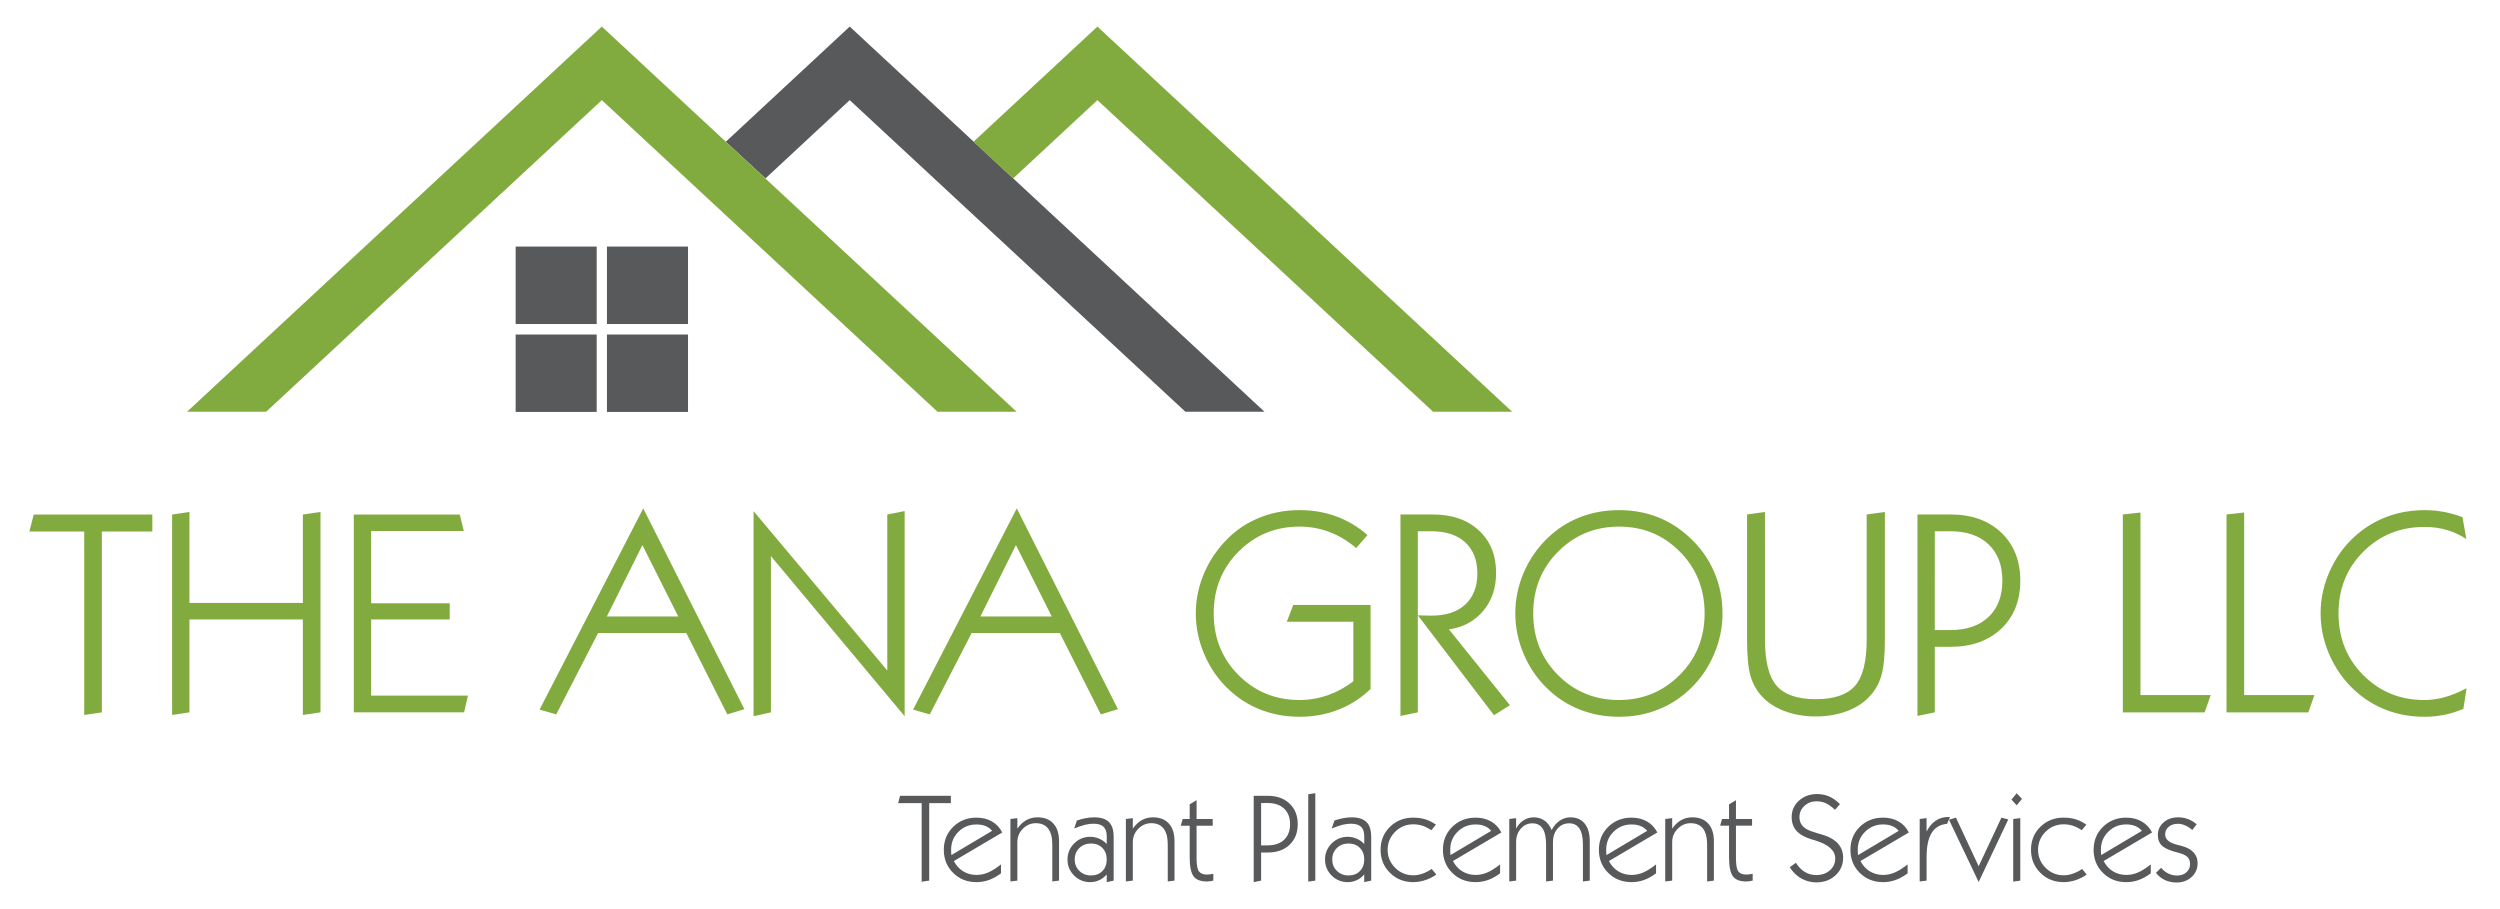 <?xml version="1.0" encoding="utf-8"?>
<!-- Generator: Adobe Illustrator 17.0.0, SVG Export Plug-In . SVG Version: 6.00 Build 0)  -->
<!DOCTYPE svg PUBLIC "-//W3C//DTD SVG 1.1//EN" "http://www.w3.org/Graphics/SVG/1.1/DTD/svg11.dtd">
<svg version="1.1" xmlns="http://www.w3.org/2000/svg" xmlns:xlink="http://www.w3.org/1999/xlink" x="0px" y="0px" width="330px"
	 height="120px" viewBox="0 0 330 120" enable-background="new 0 0 330 120" xml:space="preserve">
<g id="Base">
</g>
<g id="Art">
	<g>
		<polyline fill-rule="evenodd" clip-rule="evenodd" fill="#58595B" points="112.163,3.508 95.804,18.712 101.04,23.551 
			112.163,13.218 156.465,54.345 166.907,54.345 112.163,3.508 		"/>
		<polyline fill-rule="evenodd" clip-rule="evenodd" fill="#82AB3F" points="79.439,3.508 24.695,54.345 35.141,54.345 
			79.439,13.218 123.743,54.345 134.185,54.345 79.439,3.508 		"/>
		<rect x="80.118" y="32.546" fill-rule="evenodd" clip-rule="evenodd" fill="#58595B" width="10.701" height="10.225"/>
		<rect x="80.118" y="44.156" fill-rule="evenodd" clip-rule="evenodd" fill="#58595B" width="10.701" height="10.217"/>
		<rect x="68.065" y="32.546" fill-rule="evenodd" clip-rule="evenodd" fill="#58595B" width="10.697" height="10.225"/>
		<rect x="68.065" y="44.156" fill-rule="evenodd" clip-rule="evenodd" fill="#58595B" width="10.697" height="10.217"/>
		<polyline fill-rule="evenodd" clip-rule="evenodd" fill="#82AB3F" points="144.857,3.508 128.497,18.712 133.735,23.551 
			144.857,13.218 189.159,54.345 199.602,54.345 144.857,3.508 		"/>
		<path fill="#82AB3F" d="M13.445,94.033V70.165h6.665v-2.248H4.452l-0.578,2.248h7.242v24.21L13.445,94.033L13.445,94.033z
			 M25.008,94.033V81.769h14.971v12.606l2.327-0.342V67.58l-2.327,0.337V79.59H25.008V67.58l-2.289,0.337v26.458L25.008,94.033
			L25.008,94.033z M61.26,94.033l0.506-2.213H48.992V81.769h10.37v-2.141h-10.37V70.09h12.232l-0.539-2.174H46.7v26.116H61.26
			L61.26,94.033z M84.797,71.952l4.731,9.423h-9.423L84.797,71.952L84.797,71.952z M73.42,94.301l5.531-10.744h11.638l5.418,10.744
			l2.253-0.692l-13.351-26.5L71.224,93.663L73.42,94.301L73.42,94.301z M101.761,94.033V73.406l17.651,21.135V67.464l-2.291,0.452
			v20.588L99.47,67.464V94.54L101.761,94.033L101.761,94.033z M134.104,71.952l4.727,9.423h-9.42L134.104,71.952L134.104,71.952z
			 M122.728,94.301l5.529-10.744h11.638l5.419,10.744l2.252-0.692l-13.351-26.5l-13.686,26.555L122.728,94.301L122.728,94.301z
			 M170.71,79.852l-0.855,2.215h8.788v7.853c-1.066,0.825-2.201,1.437-3.397,1.853c-1.198,0.419-2.444,0.626-3.735,0.626
			c-3.167,0-5.84-1.1-8.025-3.288c-2.185-2.19-3.277-4.907-3.277-8.146s1.095-5.958,3.287-8.157
			c2.192-2.198,4.877-3.296,8.053-3.296c1.365,0,2.674,0.234,3.929,0.712c1.254,0.469,2.433,1.175,3.538,2.116l1.49-1.713
			c-1.241-1.092-2.616-1.909-4.125-2.466c-1.506-0.549-3.118-0.825-4.831-0.825c-2.061,0-3.967,0.392-5.717,1.175
			c-1.75,0.778-3.265,1.909-4.542,3.404c-1.105,1.28-1.957,2.698-2.553,4.253c-0.594,1.559-0.894,3.156-0.894,4.797
			c0,1.862,0.379,3.674,1.137,5.434c0.756,1.763,1.805,3.28,3.147,4.543c1.252,1.208,2.679,2.121,4.273,2.736
			c1.596,0.626,3.312,0.935,5.149,0.935c1.825,0,3.528-0.309,5.111-0.935c1.582-0.615,3.002-1.528,4.255-2.736V79.852H170.71
			L170.71,79.852z M187.152,94.033V70.126h1.823c1.901,0,3.38,0.491,4.443,1.47c1.06,0.985,1.591,2.347,1.591,4.099
			c0,1.752-0.531,3.111-1.591,4.099c-1.062,0.976-2.542,1.47-4.443,1.47l-1.823-0.041l10.054,13.185l2.106-1.321l-8.046-10.002
			c1.887-0.279,3.397-1.103,4.525-2.455c1.128-1.352,1.695-3.02,1.695-5.006c0-2.339-0.757-4.204-2.272-5.605
			c-1.516-1.404-3.534-2.107-6.052-2.107h-4.302v26.593L187.152,94.033L187.152,94.033z M205.678,72.81
			c2.197-2.198,4.88-3.296,8.045-3.296c3.153,0,5.822,1.098,8.006,3.296c2.186,2.198,3.279,4.918,3.279,8.157
			c0,3.222-1.098,5.939-3.296,8.135c-2.197,2.198-4.873,3.299-8.025,3.299c-3.164,0-5.841-1.1-8.024-3.288
			c-2.187-2.19-3.278-4.907-3.278-8.146S203.482,75.008,205.678,72.81L205.678,72.81z M201.146,86.376
			c0.752,1.757,1.803,3.282,3.156,4.568c1.252,1.208,2.678,2.121,4.274,2.736c1.594,0.626,3.31,0.935,5.147,0.935
			c1.825,0,3.529-0.309,5.113-0.935c1.581-0.615,3-1.528,4.254-2.736c1.341-1.263,2.39-2.781,3.147-4.543
			c0.757-1.76,1.135-3.572,1.135-5.434c0-1.939-0.366-3.76-1.099-5.464c-0.732-1.707-1.792-3.208-3.183-4.499
			c-1.277-1.214-2.706-2.132-4.284-2.747c-1.575-0.615-3.269-0.919-5.083-0.919c-1.837,0-3.553,0.309-5.147,0.93
			c-1.596,0.621-3.022,1.534-4.274,2.736c-1.353,1.291-2.404,2.808-3.156,4.554c-0.753,1.741-1.127,3.545-1.127,5.409
			C200.019,82.817,200.393,84.619,201.146,86.376L201.146,86.376z M230.611,84.467c0,2.11,0.151,3.685,0.447,4.728
			c0.298,1.045,0.796,1.944,1.49,2.7c0.757,0.841,1.767,1.501,3.026,1.975c1.261,0.469,2.629,0.704,4.107,0.704
			c1.487,0,2.86-0.234,4.114-0.704c1.254-0.474,2.259-1.134,3.016-1.975c0.72-0.767,1.232-1.683,1.538-2.747
			c0.302-1.062,0.455-2.623,0.455-4.681V67.58l-2.403,0.331v16.52c0,2.902-0.515,4.94-1.546,6.107
			c-1.03,1.161-2.756,1.754-5.175,1.754c-2.409,0-4.128-0.593-5.158-1.765c-1.032-1.172-1.546-3.205-1.546-6.096V67.58l-2.365,0.331
			V84.467L230.611,84.467z M257.444,70.126c2.16,0,3.843,0.579,5.053,1.735c1.211,1.156,1.816,2.747,1.816,4.786
			c0,2.036-0.606,3.627-1.816,4.783c-1.211,1.159-2.894,1.735-5.053,1.735h-2.051V70.126H257.444L257.444,70.126z M255.393,94.033
			V85.38h2.085c2.782,0,5.011-0.8,6.686-2.392c1.676-1.597,2.514-3.71,2.514-6.341c0-2.634-0.839-4.747-2.514-6.344
			c-1.676-1.589-3.904-2.392-6.686-2.392h-4.373v26.593L255.393,94.033L255.393,94.033z M291.014,94.033l0.803-2.287h-9.275V67.652
			l-2.327,0.259v26.122H291.014L291.014,94.033z M304.701,94.033l0.801-2.287h-9.272V67.652l-2.329,0.259v26.122H304.701
			L304.701,94.033z M325.593,90.839c-1.004,0.53-1.96,0.924-2.859,1.175c-0.901,0.259-1.815,0.386-2.747,0.386
			c-3.176,0-5.854-1.095-8.032-3.282c-2.179-2.179-3.27-4.899-3.27-8.151c0-3.258,1.094-5.969,3.278-8.146
			c2.185-2.182,4.873-3.266,8.064-3.266c1.043,0,2.023,0.13,2.939,0.397c0.92,0.267,1.783,0.665,2.59,1.197l-0.503-2.882
			c-0.832-0.312-1.655-0.546-2.467-0.698c-0.812-0.157-1.64-0.232-2.485-0.232c-1.626,0-3.147,0.237-4.561,0.706
			c-1.416,0.474-2.732,1.18-3.949,2.121c-1.637,1.28-2.927,2.88-3.863,4.8c-0.938,1.917-1.407,3.914-1.407,6.002
			c0,2.074,0.469,4.071,1.407,5.994c0.936,1.926,2.226,3.531,3.863,4.825c1.178,0.93,2.48,1.633,3.902,2.113
			c1.421,0.477,2.945,0.717,4.571,0.717c0.869,0,1.722-0.088,2.561-0.254c0.836-0.166,1.685-0.428,2.54-0.789L325.593,90.839
			L325.593,90.839z"/>
		<path fill="#58595B" d="M122.656,116.241v-10.226h2.856v-0.968h-6.708l-0.247,0.968h3.102v10.374L122.656,116.241L122.656,116.241
			z M125.556,112.542c-0.006-0.108-0.008-0.234-0.008-0.384c0-0.941,0.326-1.729,0.973-2.369c0.648-0.643,1.441-0.96,2.376-0.96
			c0.45,0,0.845,0.066,1.194,0.21c0.348,0.143,0.637,0.356,0.865,0.634l-5.376,3.2C125.569,112.765,125.562,112.649,125.556,112.542
			L125.556,112.542z M132.129,114.103c-0.629,0.494-1.194,0.85-1.7,1.068c-0.505,0.218-1.015,0.32-1.532,0.32
			c-0.647,0-1.233-0.157-1.753-0.474c-0.521-0.32-0.934-0.773-1.237-1.36l6.39-3.771c-0.325-0.637-0.777-1.117-1.36-1.454
			c-0.582-0.331-1.261-0.505-2.04-0.505c-1.228,0-2.252,0.408-3.077,1.214c-0.825,0.808-1.237,1.823-1.237,3.034
			c0,1.208,0.41,2.229,1.228,3.04c0.821,0.819,1.85,1.227,3.087,1.227c0.565,0,1.11-0.094,1.637-0.281
			c0.527-0.19,1.056-0.48,1.596-0.883V114.103L132.129,114.103z"/>
		<path fill="#58595B" d="M134.291,116.241v-5.078c0-0.692,0.243-1.283,0.725-1.768c0.484-0.488,1.054-0.734,1.707-0.734
			c0.723,0,1.266,0.24,1.632,0.709c0.363,0.472,0.548,1.175,0.548,2.121v4.863l0.892-0.113v-5.205c0-0.998-0.25-1.776-0.746-2.323
			c-0.498-0.552-1.196-0.825-2.095-0.825c-0.546,0-1.041,0.127-1.481,0.37c-0.443,0.251-0.837,0.626-1.182,1.122v-1.385l-0.916,0.11
			v8.248L134.291,116.241L134.291,116.241z M142.471,111.943c0.407-0.403,0.925-0.599,1.558-0.599c0.612,0,1.108,0.196,1.49,0.585
			c0.38,0.389,0.569,0.899,0.569,1.523c0,0.623-0.189,1.134-0.569,1.522c-0.382,0.389-0.883,0.585-1.506,0.585
			c-0.621,0-1.135-0.207-1.542-0.607c-0.408-0.403-0.611-0.899-0.611-1.5C141.86,112.845,142.062,112.34,142.471,111.943
			L142.471,111.943z M146.088,116.442l0.917-0.201v-5.762c0-0.897-0.207-1.55-0.618-1.964c-0.412-0.414-1.063-0.626-1.95-0.626
			c-0.356,0-0.725,0.033-1.109,0.108c-0.384,0.066-0.775,0.171-1.174,0.312l-0.358,1.056c0.528-0.223,0.993-0.384,1.404-0.486
			c0.41-0.102,0.789-0.149,1.141-0.149c0.596,0,1.034,0.132,1.32,0.4c0.284,0.27,0.428,0.687,0.428,1.25v1.029
			c-0.287-0.309-0.619-0.543-0.997-0.703c-0.378-0.166-0.774-0.248-1.19-0.248c-0.823,0-1.527,0.295-2.113,0.877
			c-0.586,0.59-0.877,1.294-0.877,2.118c0,0.83,0.29,1.533,0.873,2.118c0.583,0.579,1.289,0.871,2.117,0.871
			c0.432,0,0.83-0.088,1.197-0.259c0.368-0.165,0.698-0.419,0.99-0.756V116.442L146.088,116.442z M149.532,116.241v-5.078
			c0-0.692,0.243-1.283,0.727-1.768c0.483-0.488,1.054-0.734,1.707-0.734c0.724,0,1.267,0.24,1.63,0.709
			c0.365,0.472,0.548,1.175,0.548,2.121v4.863l0.892-0.113v-5.205c0-0.998-0.248-1.776-0.745-2.323
			c-0.497-0.552-1.196-0.825-2.094-0.825c-0.549,0-1.044,0.127-1.484,0.37c-0.441,0.251-0.834,0.626-1.182,1.122v-1.385l-0.916,0.11
			v8.248L149.532,116.241L149.532,116.241z M160.159,115.339c-0.167,0.031-0.317,0.061-0.451,0.077
			c-0.136,0.016-0.261,0.027-0.372,0.027c-0.515,0-0.876-0.143-1.08-0.427c-0.204-0.287-0.308-0.872-0.308-1.746v-4.276h2.131
			v-0.888h-2.131v-2.483l-0.909,0.552v1.931h-0.917l-0.264,0.888h1.181v4.16c0,1.219,0.171,2.055,0.512,2.516
			c0.339,0.455,0.919,0.684,1.738,0.684c0.128,0,0.265-0.011,0.411-0.028c0.145-0.019,0.298-0.047,0.459-0.085V115.339
			L160.159,115.339z M167.343,105.999c0.927,0,1.648,0.245,2.167,0.745c0.519,0.491,0.778,1.178,0.778,2.049
			c0,0.869-0.259,1.556-0.778,2.05c-0.519,0.491-1.24,0.745-2.167,0.745h-0.877v-5.588H167.343L167.343,105.999z M166.466,116.241
			v-3.71h0.894c1.191,0,2.147-0.339,2.864-1.023c0.719-0.681,1.077-1.589,1.077-2.714c0-1.128-0.359-2.033-1.077-2.717
			c-0.717-0.684-1.673-1.029-2.864-1.029h-1.873v11.395L166.466,116.241L166.466,116.241z M173.621,116.241v-11.536l-0.932,0.13
			v11.538L173.621,116.241L173.621,116.241z M176.466,111.943c0.406-0.403,0.924-0.599,1.557-0.599c0.612,0,1.108,0.196,1.488,0.585
			c0.379,0.389,0.57,0.899,0.57,1.523c0,0.623-0.19,1.134-0.57,1.522c-0.38,0.389-0.881,0.585-1.503,0.585
			c-0.623,0-1.136-0.207-1.542-0.607c-0.41-0.403-0.611-0.899-0.611-1.5C175.855,112.845,176.057,112.34,176.466,111.943
			L176.466,111.943z M180.081,116.442l0.917-0.201v-5.762c0-0.897-0.206-1.55-0.618-1.964c-0.412-0.414-1.062-0.626-1.949-0.626
			c-0.357,0-0.727,0.033-1.109,0.108c-0.383,0.066-0.775,0.171-1.174,0.312l-0.359,1.056c0.526-0.223,0.993-0.384,1.403-0.486
			c0.411-0.102,0.79-0.149,1.142-0.149c0.596,0,1.034,0.132,1.32,0.4c0.286,0.27,0.426,0.687,0.426,1.25v1.029
			c-0.286-0.309-0.618-0.543-0.997-0.703c-0.377-0.166-0.773-0.248-1.188-0.248c-0.825,0-1.528,0.295-2.114,0.877
			c-0.585,0.585-0.877,1.294-0.877,2.118c0,0.83,0.292,1.533,0.873,2.118c0.584,0.579,1.288,0.871,2.118,0.871
			c0.43,0,0.83-0.088,1.196-0.259c0.368-0.165,0.698-0.419,0.989-0.756V116.442L180.081,116.442z M188.984,114.701
			c-0.394,0.273-0.799,0.48-1.215,0.621c-0.419,0.146-0.825,0.218-1.218,0.218c-0.93,0-1.727-0.331-2.39-0.99
			c-0.662-0.659-0.993-1.454-0.993-2.375c0-0.924,0.331-1.718,0.993-2.381c0.663-0.659,1.461-0.985,2.39-0.985
			c0.425,0,0.826,0.064,1.207,0.185c0.38,0.124,0.774,0.326,1.178,0.593l0.607-0.731c-0.454-0.32-0.919-0.554-1.401-0.706
			c-0.479-0.149-1.012-0.223-1.59-0.223c-1.229,0-2.255,0.408-3.078,1.214c-0.825,0.808-1.237,1.823-1.237,3.034
			c0,1.208,0.414,2.223,1.241,3.04c0.826,0.819,1.851,1.227,3.074,1.227c0.521,0,1.043-0.088,1.567-0.259
			c0.524-0.171,1.015-0.419,1.472-0.739L188.984,114.701L188.984,114.701z M191.439,112.542c-0.004-0.108-0.007-0.234-0.007-0.384
			c0-0.941,0.326-1.729,0.972-2.369c0.65-0.643,1.443-0.96,2.379-0.96c0.445,0,0.844,0.066,1.19,0.21
			c0.349,0.143,0.639,0.356,0.866,0.634l-5.375,3.2C191.454,112.765,191.446,112.649,191.439,112.542L191.439,112.542z
			 M198.012,114.103c-0.627,0.494-1.193,0.85-1.699,1.068c-0.505,0.218-1.015,0.32-1.53,0.32c-0.651,0-1.235-0.157-1.756-0.474
			c-0.523-0.32-0.934-0.773-1.239-1.36l6.39-3.771c-0.323-0.637-0.776-1.117-1.358-1.454c-0.582-0.331-1.262-0.505-2.037-0.505
			c-1.229,0-2.257,0.408-3.08,1.214c-0.825,0.808-1.237,1.823-1.237,3.034c0,1.208,0.41,2.229,1.229,3.04
			c0.819,0.819,1.848,1.227,3.088,1.227c0.563,0,1.107-0.094,1.633-0.281c0.527-0.19,1.061-0.48,1.596-0.883V114.103
			L198.012,114.103z M200.127,116.241v-5.078c0-0.717,0.204-1.305,0.615-1.774c0.408-0.477,0.921-0.712,1.539-0.712
			c0.605,0,1.056,0.234,1.354,0.698c0.298,0.472,0.447,1.17,0.447,2.116v4.863l0.91-0.113v-5.078c0-0.728,0.199-1.316,0.603-1.787
			c0.401-0.464,0.914-0.698,1.543-0.698c0.6,0,1.052,0.234,1.354,0.703c0.305,0.472,0.455,1.17,0.455,2.11v4.863l0.901-0.113v-5.205
			c0-0.998-0.221-1.776-0.668-2.323c-0.447-0.552-1.076-0.825-1.883-0.825c-0.519,0-0.987,0.149-1.416,0.441
			c-0.429,0.292-0.784,0.709-1.066,1.241c-0.211-0.538-0.523-0.954-0.928-1.247c-0.407-0.287-0.887-0.436-1.44-0.436
			c-0.49,0-0.934,0.132-1.336,0.395c-0.401,0.259-0.731,0.623-0.985,1.098v-1.385l-0.902,0.11v8.248L200.127,116.241
			L200.127,116.241z M212.026,112.542c-0.004-0.108-0.007-0.234-0.007-0.384c0-0.941,0.324-1.729,0.974-2.369
			c0.648-0.643,1.441-0.96,2.376-0.96c0.447,0,0.844,0.066,1.192,0.21c0.349,0.143,0.637,0.356,0.866,0.634l-5.376,3.2
			C212.041,112.765,212.032,112.649,212.026,112.542L212.026,112.542z M218.601,114.103c-0.628,0.494-1.195,0.85-1.699,1.068
			c-0.506,0.218-1.016,0.32-1.532,0.32c-0.649,0-1.234-0.157-1.754-0.474c-0.52-0.32-0.934-0.773-1.236-1.36l6.387-3.771
			c-0.324-0.637-0.776-1.117-1.359-1.454c-0.583-0.331-1.262-0.505-2.039-0.505c-1.227,0-2.255,0.408-3.08,1.214
			c-0.823,0.808-1.236,1.823-1.236,3.034c0,1.208,0.41,2.229,1.228,3.04c0.821,0.819,1.848,1.227,3.088,1.227
			c0.564,0,1.109-0.094,1.637-0.281c0.526-0.19,1.057-0.48,1.594-0.883V114.103L218.601,114.103z M220.729,116.241v-5.078
			c0-0.692,0.242-1.283,0.727-1.768c0.483-0.488,1.051-0.734,1.706-0.734c0.724,0,1.268,0.24,1.632,0.709
			c0.364,0.472,0.547,1.175,0.547,2.121v4.863l0.892-0.113v-5.211c0-0.993-0.249-1.771-0.746-2.317
			c-0.497-0.552-1.195-0.825-2.094-0.825c-0.549,0-1.044,0.127-1.484,0.37c-0.441,0.251-0.836,0.621-1.181,1.122v-1.385l-0.917,0.11
			v8.248L220.729,116.241L220.729,116.241z M231.353,115.339c-0.164,0.031-0.313,0.061-0.449,0.077
			c-0.135,0.016-0.258,0.027-0.37,0.027c-0.517,0-0.876-0.143-1.083-0.427c-0.206-0.287-0.305-0.872-0.305-1.746v-4.284h2.128v-0.88
			h-2.128v-2.483l-0.912,0.552v1.931h-0.917l-0.263,0.88h1.18v4.168c0,1.219,0.17,2.055,0.51,2.516
			c0.341,0.455,0.921,0.684,1.739,0.684c0.127,0,0.265-0.011,0.411-0.028c0.146-0.019,0.299-0.047,0.458-0.085V115.339
			L231.353,115.339z M236.249,114.478c0.407,0.64,0.91,1.131,1.515,1.476c0.604,0.342,1.262,0.521,1.974,0.521
			c1.03,0,1.883-0.315,2.553-0.935c0.669-0.621,1.004-1.396,1.004-2.323c0-0.698-0.208-1.299-0.621-1.793
			c-0.416-0.499-1.036-0.886-1.859-1.167c-0.199-0.064-0.483-0.149-0.852-0.251c-0.678-0.201-1.145-0.367-1.407-0.516
			c-0.345-0.182-0.602-0.411-0.772-0.681c-0.171-0.273-0.256-0.59-0.256-0.949c0-0.588,0.219-1.079,0.658-1.484
			c0.44-0.406,0.972-0.607,1.6-0.607c0.441,0,0.851,0.088,1.225,0.256c0.374,0.174,0.778,0.464,1.21,0.872l0.652-0.756
			c-0.477-0.469-0.954-0.8-1.428-1.012c-0.473-0.207-1.006-0.312-1.593-0.312c-0.964,0-1.764,0.295-2.4,0.877
			c-0.634,0.582-0.953,1.299-0.953,2.149c0,0.742,0.214,1.354,0.639,1.829c0.426,0.474,1.094,0.855,2.011,1.128
			c0.097,0.03,0.236,0.074,0.421,0.124c1.789,0.541,2.681,1.338,2.681,2.389c0,0.637-0.234,1.159-0.706,1.567
			c-0.469,0.419-1.066,0.626-1.789,0.626c-0.565,0-1.073-0.138-1.521-0.408c-0.448-0.268-0.841-0.673-1.176-1.214L236.249,114.478
			L236.249,114.478z M245.231,112.542c-0.005-0.108-0.008-0.234-0.008-0.384c0-0.941,0.324-1.729,0.974-2.369
			c0.65-0.643,1.441-0.965,2.378-0.965c0.445,0,0.844,0.072,1.19,0.215c0.349,0.143,0.639,0.356,0.866,0.634l-5.373,3.2
			C245.245,112.765,245.237,112.649,245.231,112.542L245.231,112.542z M251.805,114.103c-0.628,0.494-1.195,0.85-1.701,1.068
			c-0.505,0.218-1.014,0.32-1.53,0.32c-0.65,0-1.234-0.157-1.756-0.474c-0.521-0.32-0.932-0.773-1.236-1.36l6.387-3.771
			c-0.323-0.637-0.776-1.123-1.359-1.454c-0.582-0.331-1.261-0.505-2.037-0.505c-1.229,0-2.255,0.408-3.078,1.214
			c-0.826,0.808-1.237,1.823-1.237,3.034c0,1.208,0.41,2.229,1.229,3.04c0.818,0.819,1.847,1.227,3.087,1.227
			c0.563,0,1.109-0.094,1.634-0.281c0.527-0.19,1.059-0.48,1.596-0.883V114.103L251.805,114.103z"/>
		<path fill="#58595B" d="M254.308,116.241v-3.07c0-1.423,0.221-2.496,0.663-3.216c0.441-0.717,1.124-1.12,2.049-1.214l0.377-0.897
			h-0.225c-0.627,0-1.18,0.157-1.656,0.48c-0.476,0.315-0.877,0.795-1.208,1.437v-1.771l-0.909,0.116v8.248L254.308,116.241
			L254.308,116.241z M265.092,108.167l-0.901-0.24l-3.009,6.419l-2.998-6.419l-0.917,0.276l3.915,8.22L265.092,108.167
			L265.092,108.167z"/>
		<path fill="#58595B" d="M266.199,106.297l0.703-0.841l-0.703-0.75l-0.684,0.841L266.199,106.297L266.199,106.297z
			 M266.679,116.241v-8.25l-0.934,0.116v8.267L266.679,116.241L266.679,116.241z M274.84,114.701c-0.394,0.273-0.8,0.48-1.216,0.621
			c-0.419,0.146-0.823,0.218-1.217,0.218c-0.931,0-1.728-0.331-2.392-0.99c-0.661-0.659-0.991-1.454-0.991-2.375
			c0-0.924,0.331-1.718,0.991-2.381c0.663-0.659,1.461-0.985,2.392-0.985c0.423,0,0.829,0.064,1.209,0.185
			c0.381,0.124,0.771,0.326,1.175,0.593l0.607-0.731c-0.454-0.32-0.92-0.554-1.4-0.706c-0.481-0.149-1.014-0.223-1.592-0.223
			c-1.229,0-2.255,0.408-3.08,1.214c-0.825,0.808-1.234,1.823-1.234,3.034c0,1.208,0.412,2.223,1.238,3.04
			c0.826,0.819,1.854,1.227,3.076,1.227c0.52,0,1.044-0.088,1.568-0.259c0.523-0.171,1.014-0.419,1.469-0.739L274.84,114.701
			L274.84,114.701z M277.328,112.542c-0.004-0.108-0.007-0.234-0.007-0.384c0-0.941,0.324-1.729,0.972-2.369
			c0.648-0.643,1.441-0.965,2.378-0.965c0.447,0,0.844,0.072,1.193,0.215c0.348,0.143,0.636,0.356,0.865,0.634l-5.377,3.2
			C277.342,112.765,277.333,112.649,277.328,112.542L277.328,112.542z M283.901,114.103c-0.627,0.494-1.194,0.85-1.699,1.068
			c-0.506,0.218-1.015,0.32-1.531,0.32c-0.648,0-1.234-0.157-1.754-0.474c-0.523-0.32-0.934-0.773-1.237-1.36l6.39-3.771
			c-0.325-0.637-0.779-1.123-1.361-1.454c-0.582-0.331-1.262-0.505-2.037-0.505c-1.229,0-2.255,0.408-3.079,1.214
			c-0.825,0.808-1.237,1.823-1.237,3.034c0,1.208,0.41,2.229,1.229,3.04c0.818,0.819,1.847,1.227,3.087,1.227
			c0.564,0,1.109-0.094,1.634-0.281c0.527-0.19,1.058-0.48,1.596-0.883V114.103L283.901,114.103z M285.773,116.166
			c0.458,0.218,0.973,0.325,1.535,0.325c0.797,0,1.459-0.245,1.986-0.728c0.527-0.486,0.79-1.092,0.79-1.823
			c0-0.563-0.174-1.034-0.52-1.409c-0.343-0.378-0.863-0.665-1.554-0.861c-0.117-0.039-0.294-0.083-0.525-0.135
			c-1.123-0.267-1.684-0.725-1.684-1.374c0-0.425,0.155-0.767,0.466-1.026c0.312-0.262,0.723-0.394,1.233-0.394
			c0.308,0,0.623,0.075,0.941,0.212c0.32,0.138,0.634,0.339,0.941,0.607l0.576-0.75c-0.346-0.301-0.724-0.532-1.135-0.687
			c-0.408-0.155-0.844-0.234-1.306-0.234c-0.778,0-1.419,0.223-1.922,0.67c-0.505,0.441-0.759,0.99-0.759,1.636
			c0,0.621,0.185,1.101,0.559,1.448c0.372,0.351,1.069,0.654,2.091,0.905c0.599,0.149,1.017,0.337,1.252,0.565
			c0.233,0.229,0.35,0.543,0.35,0.946c0,0.447-0.162,0.806-0.48,1.087c-0.317,0.287-0.731,0.425-1.236,0.425
			c-0.404,0-0.784-0.086-1.138-0.254c-0.353-0.171-0.676-0.419-0.967-0.761l-0.687,0.659
			C284.915,115.631,285.312,115.954,285.773,116.166L285.773,116.166z"/>
	</g>
</g>
<g id="Guides">
</g>
</svg>
